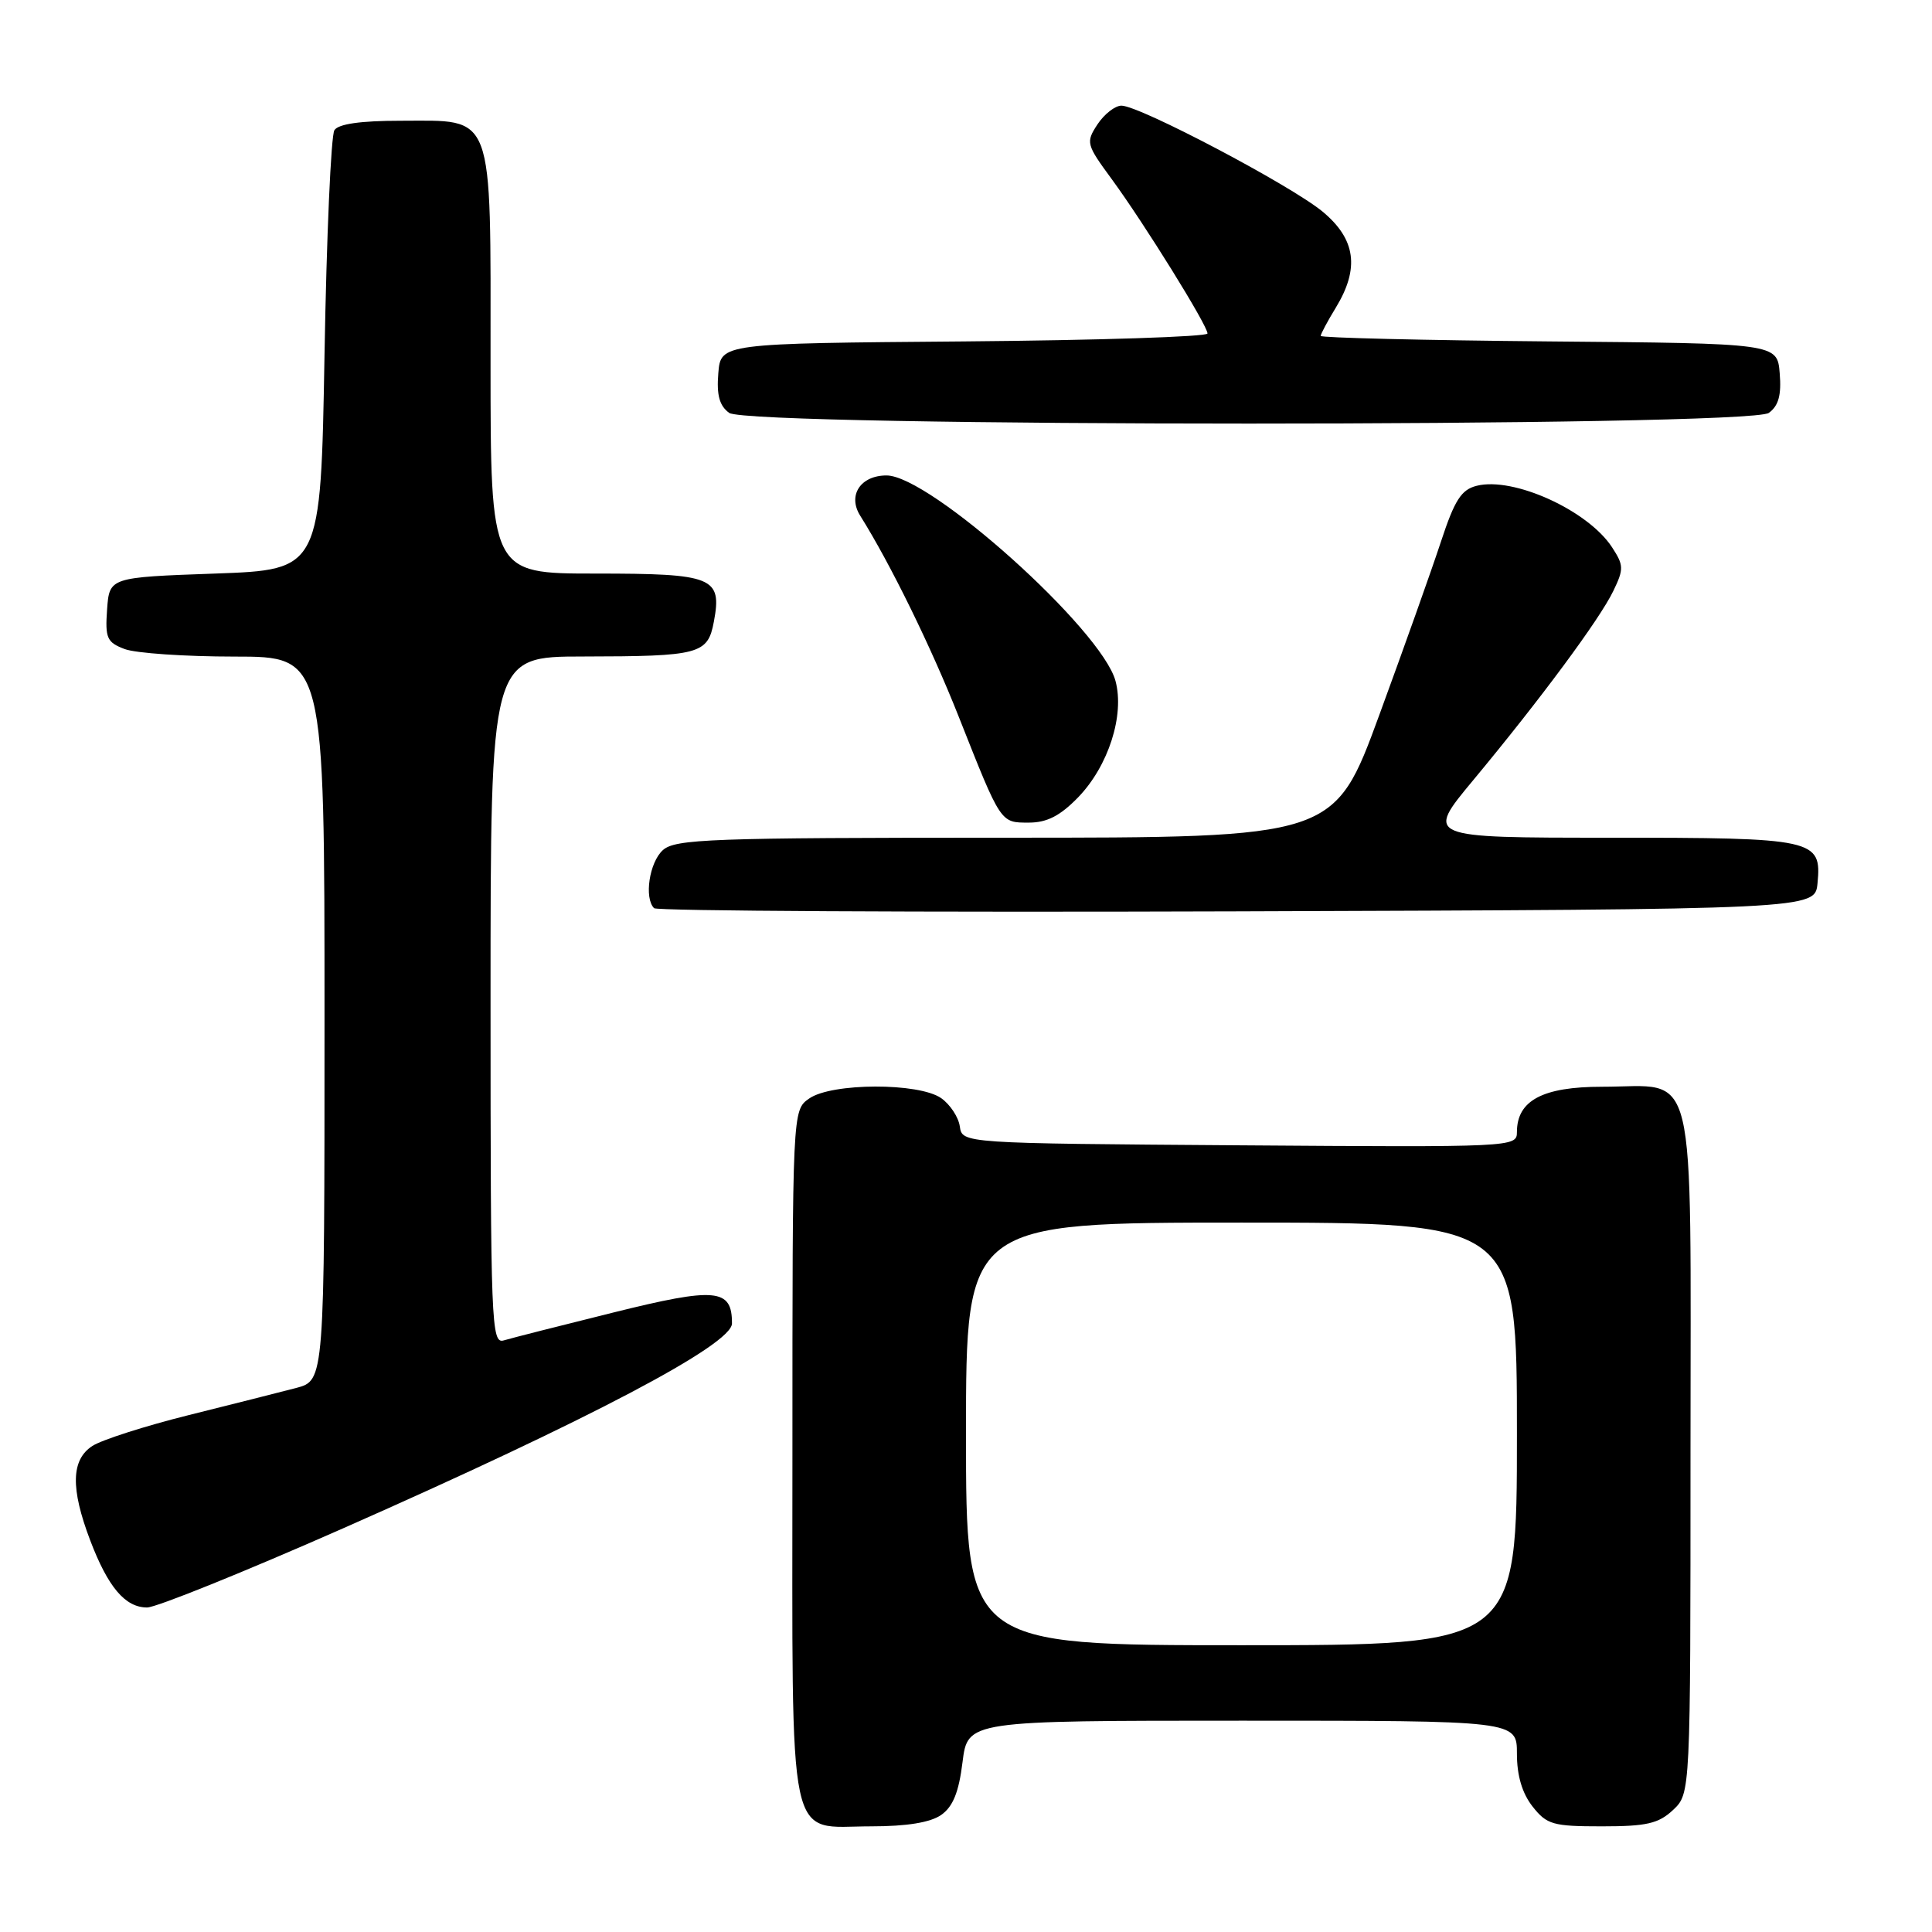 <?xml version="1.0" encoding="UTF-8" standalone="no"?>
<!DOCTYPE svg PUBLIC "-//W3C//DTD SVG 1.1//EN" "http://www.w3.org/Graphics/SVG/1.1/DTD/svg11.dtd" >
<svg xmlns="http://www.w3.org/2000/svg" xmlns:xlink="http://www.w3.org/1999/xlink" version="1.1" viewBox="0 0 256 256">
 <g >
 <path fill="currentColor"
d=" M 124.71 240.49 C 126.27 239.40 127.05 237.48 127.54 233.49 C 128.23 228.00 128.23 228.00 164.62 228.00 C 201.00 228.00 201.00 228.00 201.00 232.37 C 201.00 235.27 201.69 237.61 203.07 239.37 C 204.96 241.77 205.76 242.00 212.26 242.00 C 218.18 242.00 219.76 241.64 221.69 239.83 C 224.00 237.65 224.00 237.65 224.00 192.38 C 224.00 139.66 225.05 144.00 212.28 144.00 C 204.41 144.00 201.00 145.82 201.00 150.01 C 201.00 152.00 200.50 152.02 164.25 151.76 C 127.50 151.50 127.50 151.50 127.18 149.26 C 127.01 148.03 125.89 146.34 124.71 145.51 C 121.75 143.44 110.20 143.47 107.22 145.56 C 105.00 147.11 105.00 147.11 105.00 192.73 C 105.00 245.97 104.16 242.00 115.43 242.00 C 120.16 242.00 123.28 241.49 124.71 240.49 Z  M 45.42 202.53 C 78.09 188.11 96.98 178.17 96.99 175.37 C 97.01 170.73 94.88 170.53 81.25 173.92 C 74.24 175.66 67.71 177.32 66.75 177.61 C 65.10 178.10 65.00 175.50 65.00 132.57 C 65.00 87.00 65.00 87.00 77.25 86.99 C 92.73 86.97 93.78 86.69 94.59 82.38 C 95.70 76.47 94.53 76.00 78.88 76.00 C 65.00 76.00 65.00 76.00 65.00 48.00 C 65.00 14.33 65.62 16.00 53.06 16.00 C 47.80 16.00 44.84 16.42 44.31 17.25 C 43.86 17.94 43.27 31.32 43.00 47.00 C 42.50 75.50 42.50 75.50 28.50 76.00 C 14.50 76.50 14.50 76.50 14.19 80.75 C 13.92 84.55 14.16 85.11 16.51 86.00 C 17.95 86.55 24.50 87.00 31.07 87.00 C 43.00 87.00 43.00 87.00 43.00 134.96 C 43.00 182.92 43.00 182.92 39.25 183.91 C 37.19 184.45 30.78 186.07 25.00 187.51 C 19.22 188.95 13.49 190.79 12.25 191.59 C 9.42 193.42 9.33 197.21 11.95 204.10 C 14.31 210.31 16.59 213.00 19.49 213.00 C 20.70 213.00 32.36 208.29 45.42 202.53 Z  M 240.83 117.04 C 241.39 111.18 240.54 111.00 213.24 111.00 C 188.87 111.00 188.87 111.00 195.19 103.40 C 204.10 92.68 211.97 82.05 213.77 78.31 C 215.18 75.40 215.16 74.90 213.60 72.51 C 210.40 67.62 200.54 63.14 195.67 64.37 C 193.63 64.88 192.75 66.25 190.94 71.75 C 189.72 75.46 186.04 85.81 182.76 94.75 C 176.80 111.00 176.80 111.00 133.23 111.00 C 94.09 111.00 89.47 111.17 87.83 112.65 C 86.04 114.27 85.33 119.00 86.67 120.34 C 87.04 120.71 121.81 120.90 163.92 120.76 C 240.50 120.50 240.50 120.50 240.83 117.04 Z  M 142.86 105.65 C 146.87 101.50 149.03 94.78 147.81 90.23 C 145.98 83.42 123.23 63.00 117.47 63.00 C 114.02 63.00 112.29 65.64 113.98 68.33 C 117.99 74.72 123.37 85.70 127.05 95.00 C 132.67 109.20 132.54 109.00 136.34 109.00 C 138.73 109.00 140.48 108.10 142.86 105.65 Z  M 234.38 54.71 C 235.67 53.77 236.06 52.35 235.82 49.46 C 235.50 45.50 235.50 45.50 205.25 45.24 C 188.61 45.09 175.00 44.76 175.00 44.51 C 175.00 44.26 175.90 42.57 177.00 40.77 C 180.18 35.55 179.65 31.69 175.25 28.04 C 171.04 24.56 151.01 14.00 148.60 14.00 C 147.75 14.00 146.32 15.12 145.42 16.48 C 143.86 18.87 143.93 19.13 147.32 23.75 C 151.62 29.62 160.00 43.12 160.00 44.19 C 160.00 44.62 145.49 45.09 127.75 45.24 C 95.50 45.50 95.50 45.50 95.18 49.46 C 94.94 52.35 95.33 53.77 96.62 54.71 C 99.21 56.60 231.79 56.60 234.38 54.71 Z  M 128.00 190.00 C 128.00 162.00 128.00 162.00 164.50 162.00 C 201.00 162.00 201.00 162.00 201.00 190.00 C 201.00 218.00 201.00 218.00 164.50 218.00 C 128.00 218.00 128.00 218.00 128.00 190.00 Z "/>
</g>
</svg>